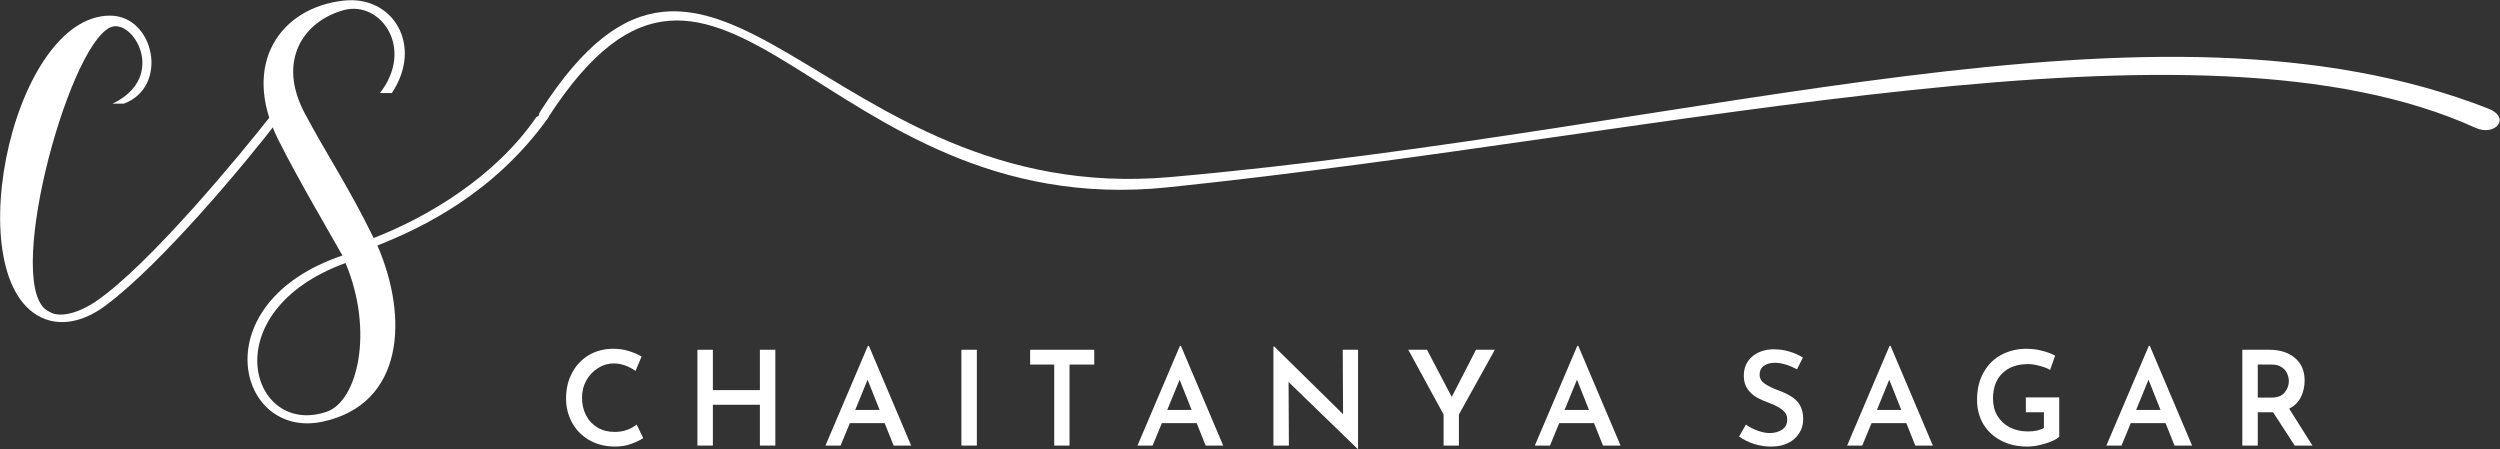 <svg xmlns="http://www.w3.org/2000/svg" xmlns:xlink="http://www.w3.org/1999/xlink" zoomAndPan="magnify" preserveAspectRatio="xMidYMid meet" version="1.0" viewBox="81.35 175.62 240.1 43.13"><rect x="81.35" y="175.62" width="240.1" height="43.13" fill="#333333" stroke="none"/><defs><g/></defs><path fill="#ffffff" d="M 134.02 186.855 C 133.5 187.66 132.793 187.023 133.242 186.32 C 149.879 160.332 160.312 195.586 193.754 192.625 C 245.242 188.07 288.285 173.527 320.32 186.047 C 322.555 186.922 320.98 188.754 319.102 187.898 C 292.438 175.777 242.906 188.469 193.531 193.609 C 160.074 197.09 150.617 161.293 134.02 186.855 Z M 134.02 186.855 " fill-opacity="1" fill-rule="nonzero"/><g fill="#ffffff" fill-opacity="1"><g transform="translate(83.156, 201)"><g><path d="M 8.762 -23.879 C -0.961 -23.879 -6.18 2.879 2.941 5.398 C 4.5 5.82 6.422 5.398 8.34 3.961 C 13.738 -0.059 21.84 -9.781 25.141 -14.102 C 25.141 -14.398 24.359 -14.398 24.121 -14.16 C 21.539 -10.859 12.422 0.238 7.262 3.66 C 5.398 4.859 3.781 5.102 2.941 4.559 C -1.621 2.641 4.621 -20.762 8.762 -22.738 C 10.922 -23.762 14.398 -18 9 -15.422 C 9.48 -15.422 9.719 -15.422 10.078 -15.422 C 14.461 -17.039 13.02 -23.879 8.762 -23.879 Z M 8.762 -23.879 "/></g></g></g><g fill="#ffffff" fill-opacity="1"><g transform="translate(107.216, 201)"><g><path d="M 5.102 15.121 C 12.961 13.441 13.379 5.102 10.379 -1.801 C 14.762 -3.539 21.602 -6.84 26.762 -14.039 C 27.059 -14.461 26.34 -14.699 25.621 -14.102 C 21.66 -8.34 15.121 -4.5 10.02 -2.52 C 7.559 -7.559 5.52 -10.5 3.422 -14.461 C 0.66 -19.621 3.359 -23.398 7.199 -24.422 C 10.68 -25.32 13.98 -20.762 10.621 -16.441 L 11.762 -16.441 C 14.82 -21 11.879 -25.859 7.141 -25.32 C 1.078 -24.66 -2.762 -19.262 0.84 -12 C 2.762 -8.16 5.641 -3.301 7.02 -0.84 C -6.48 3.719 -3.121 16.859 5.102 15.121 Z M 5.52 14.16 C -1.801 16.68 -5.52 4.559 7.32 -0.121 C 10.078 6.48 8.461 13.141 5.52 14.16 Z M 5.52 14.16 "/></g></g></g><g fill="#ffffff" fill-opacity="1"><g transform="translate(135.027, 218.414)"><g><path d="M 8.094 -0.719 C 7.82 -0.531 7.445 -0.348 6.969 -0.172 C 6.488 0.004 5.969 0.094 5.406 0.094 C 4.457 0.094 3.625 -0.113 2.906 -0.531 C 2.195 -0.945 1.648 -1.504 1.266 -2.203 C 0.879 -2.91 0.688 -3.688 0.688 -4.531 C 0.688 -5.445 0.879 -6.266 1.266 -6.984 C 1.648 -7.711 2.188 -8.281 2.875 -8.688 C 3.562 -9.094 4.344 -9.297 5.219 -9.297 C 5.758 -9.297 6.258 -9.223 6.719 -9.078 C 7.176 -8.941 7.582 -8.766 7.938 -8.547 L 7.359 -7.172 C 6.672 -7.648 5.973 -7.891 5.266 -7.891 C 4.734 -7.891 4.234 -7.742 3.766 -7.453 C 3.297 -7.16 2.922 -6.766 2.641 -6.266 C 2.359 -5.766 2.219 -5.211 2.219 -4.609 C 2.219 -3.984 2.348 -3.414 2.609 -2.906 C 2.867 -2.406 3.234 -2.016 3.703 -1.734 C 4.18 -1.453 4.734 -1.312 5.359 -1.312 C 5.805 -1.312 6.207 -1.379 6.562 -1.516 C 6.926 -1.648 7.227 -1.82 7.469 -2.031 Z M 8.094 -0.719 "/></g></g></g><g fill="#ffffff" fill-opacity="1"><g transform="translate(147.064, 218.414)"><g><path d="M 8.75 0 L 7.266 0 L 7.266 -3.922 L 2.75 -3.922 L 2.75 0 L 1.266 0 L 1.266 -9.203 L 2.75 -9.203 L 2.75 -5.328 L 7.266 -5.328 L 7.266 -9.203 L 8.75 -9.203 Z M 8.75 0 "/></g></g></g><g fill="#ffffff" fill-opacity="1"><g transform="translate(160.329, 218.414)"><g><path d="M 5.984 -2.156 L 2.641 -2.156 L 1.75 0 L 0.297 0 L 4.375 -9.578 L 4.469 -9.578 L 8.531 0 L 6.844 0 Z M 5.5 -3.422 L 4.344 -6.328 L 3.156 -3.422 Z M 5.5 -3.422 "/></g></g></g><g fill="#ffffff" fill-opacity="1"><g transform="translate(172.417, 218.414)"><g><path d="M 2.75 -9.203 L 2.75 0 L 1.266 0 L 1.266 -9.203 Z M 2.75 -9.203 "/></g></g></g><g fill="#ffffff" fill-opacity="1"><g transform="translate(179.675, 218.414)"><g><path d="M 6.766 -9.203 L 6.766 -7.781 L 4.391 -7.781 L 4.391 0 L 2.922 0 L 2.922 -7.781 L 0.609 -7.781 L 0.609 -9.203 Z M 6.766 -9.203 "/></g></g></g><g fill="#ffffff" fill-opacity="1"><g transform="translate(190.296, 218.414)"><g><path d="M 5.984 -2.156 L 2.641 -2.156 L 1.75 0 L 0.297 0 L 4.375 -9.578 L 4.469 -9.578 L 8.531 0 L 6.844 0 Z M 5.5 -3.422 L 4.344 -6.328 L 3.156 -3.422 Z M 5.5 -3.422 "/></g></g></g><g fill="#ffffff" fill-opacity="1"><g transform="translate(202.385, 218.414)"><g><path d="M 9.391 -9.203 L 9.391 0.328 L 9.359 0.328 L 2.719 -6.109 L 2.75 0 L 1.266 0 L 1.266 -9.516 L 1.344 -9.516 L 7.953 -3.016 L 7.922 -9.203 Z M 9.391 -9.203 "/></g></g></g><g fill="#ffffff" fill-opacity="1"><g transform="translate(216.306, 218.414)"><g><path d="M 8.609 -9.203 L 5.156 -2.984 L 5.156 0 L 3.688 0 L 3.688 -2.984 L 0.297 -9.203 L 2.094 -9.203 L 4.469 -4.672 L 6.797 -9.203 Z M 8.609 -9.203 "/></g></g></g><g fill="#ffffff" fill-opacity="1"><g transform="translate(228.458, 218.414)"><g><path d="M 5.984 -2.156 L 2.641 -2.156 L 1.75 0 L 0.297 0 L 4.375 -9.578 L 4.469 -9.578 L 8.531 0 L 6.844 0 Z M 5.5 -3.422 L 4.344 -6.328 L 3.156 -3.422 Z M 5.5 -3.422 "/></g></g></g><g fill="#ffffff" fill-opacity="1"><g transform="translate(240.546, 218.414)"><g/></g></g><g fill="#ffffff" fill-opacity="1"><g transform="translate(247.842, 218.414)"><g><path d="M 6.094 -7.328 C 5.301 -7.742 4.598 -7.953 3.984 -7.953 C 3.523 -7.953 3.16 -7.848 2.891 -7.641 C 2.629 -7.441 2.5 -7.164 2.5 -6.812 C 2.5 -6.469 2.664 -6.176 3 -5.938 C 3.332 -5.707 3.801 -5.484 4.406 -5.266 C 4.852 -5.098 5.238 -4.91 5.562 -4.703 C 5.895 -4.504 6.164 -4.227 6.375 -3.875 C 6.582 -3.52 6.688 -3.07 6.688 -2.531 C 6.688 -2.039 6.562 -1.598 6.312 -1.203 C 6.07 -0.805 5.719 -0.488 5.25 -0.25 C 4.789 -0.02 4.242 0.094 3.609 0.094 C 3.055 0.094 2.508 0.008 1.969 -0.156 C 1.426 -0.332 0.945 -0.57 0.531 -0.875 L 1.188 -2.016 C 1.5 -1.785 1.867 -1.594 2.297 -1.438 C 2.723 -1.281 3.113 -1.203 3.469 -1.203 C 3.914 -1.203 4.305 -1.305 4.641 -1.516 C 4.984 -1.734 5.156 -2.066 5.156 -2.516 C 5.156 -2.867 5.016 -3.16 4.734 -3.391 C 4.453 -3.629 4.055 -3.848 3.547 -4.047 C 3.023 -4.234 2.594 -4.422 2.25 -4.609 C 1.906 -4.805 1.609 -5.07 1.359 -5.406 C 1.109 -5.75 0.984 -6.18 0.984 -6.703 C 0.984 -7.453 1.238 -8.055 1.75 -8.516 C 2.258 -8.973 2.93 -9.219 3.766 -9.25 C 4.367 -9.25 4.898 -9.176 5.359 -9.031 C 5.828 -8.895 6.258 -8.703 6.656 -8.453 Z M 6.094 -7.328 "/></g></g></g><g fill="#ffffff" fill-opacity="1"><g transform="translate(258.451, 218.414)"><g><path d="M 5.984 -2.156 L 2.641 -2.156 L 1.75 0 L 0.297 0 L 4.375 -9.578 L 4.469 -9.578 L 8.531 0 L 6.844 0 Z M 5.5 -3.422 L 4.344 -6.328 L 3.156 -3.422 Z M 5.5 -3.422 "/></g></g></g><g fill="#ffffff" fill-opacity="1"><g transform="translate(270.539, 218.414)"><g><path d="M 8.578 -0.844 C 8.328 -0.613 7.891 -0.398 7.266 -0.203 C 6.641 -0.004 6.062 0.094 5.531 0.094 C 4.562 0.094 3.711 -0.098 2.984 -0.484 C 2.254 -0.867 1.688 -1.398 1.281 -2.078 C 0.883 -2.754 0.688 -3.523 0.688 -4.391 C 0.688 -5.422 0.898 -6.305 1.328 -7.047 C 1.754 -7.797 2.328 -8.359 3.047 -8.734 C 3.773 -9.109 4.566 -9.297 5.422 -9.297 C 5.953 -9.297 6.453 -9.234 6.922 -9.109 C 7.398 -8.992 7.82 -8.836 8.188 -8.641 L 7.703 -7.266 C 7.453 -7.422 7.117 -7.551 6.703 -7.656 C 6.285 -7.77 5.922 -7.828 5.609 -7.828 C 4.555 -7.828 3.727 -7.535 3.125 -6.953 C 2.52 -6.367 2.219 -5.555 2.219 -4.516 C 2.219 -3.891 2.359 -3.336 2.641 -2.859 C 2.922 -2.391 3.316 -2.02 3.828 -1.75 C 4.336 -1.488 4.922 -1.359 5.578 -1.359 C 5.867 -1.359 6.148 -1.383 6.422 -1.438 C 6.691 -1.5 6.922 -1.582 7.109 -1.688 L 7.109 -3.203 L 5.375 -3.203 L 5.375 -4.625 L 8.578 -4.625 Z M 8.578 -0.844 "/></g></g></g><g fill="#ffffff" fill-opacity="1"><g transform="translate(283.348, 218.414)"><g><path d="M 5.984 -2.156 L 2.641 -2.156 L 1.75 0 L 0.297 0 L 4.375 -9.578 L 4.469 -9.578 L 8.531 0 L 6.844 0 Z M 5.5 -3.422 L 4.344 -6.328 L 3.156 -3.422 Z M 5.5 -3.422 "/></g></g></g><g fill="#ffffff" fill-opacity="1"><g transform="translate(295.437, 218.414)"><g><path d="M 6.297 0 L 4.219 -3.203 L 2.75 -3.203 L 2.75 0 L 1.266 0 L 1.266 -9.203 L 3.859 -9.203 C 4.879 -9.203 5.695 -8.941 6.312 -8.422 C 6.938 -7.898 7.25 -7.176 7.25 -6.25 C 7.25 -5.676 7.129 -5.145 6.891 -4.656 C 6.648 -4.176 6.273 -3.805 5.766 -3.547 L 8 0 Z M 2.75 -4.609 L 4.062 -4.609 C 4.645 -4.609 5.066 -4.77 5.328 -5.094 C 5.598 -5.426 5.734 -5.789 5.734 -6.188 C 5.734 -6.426 5.68 -6.664 5.578 -6.906 C 5.484 -7.145 5.312 -7.348 5.062 -7.516 C 4.82 -7.691 4.504 -7.781 4.109 -7.781 L 2.75 -7.781 Z M 2.75 -4.609 "/></g></g></g></svg>